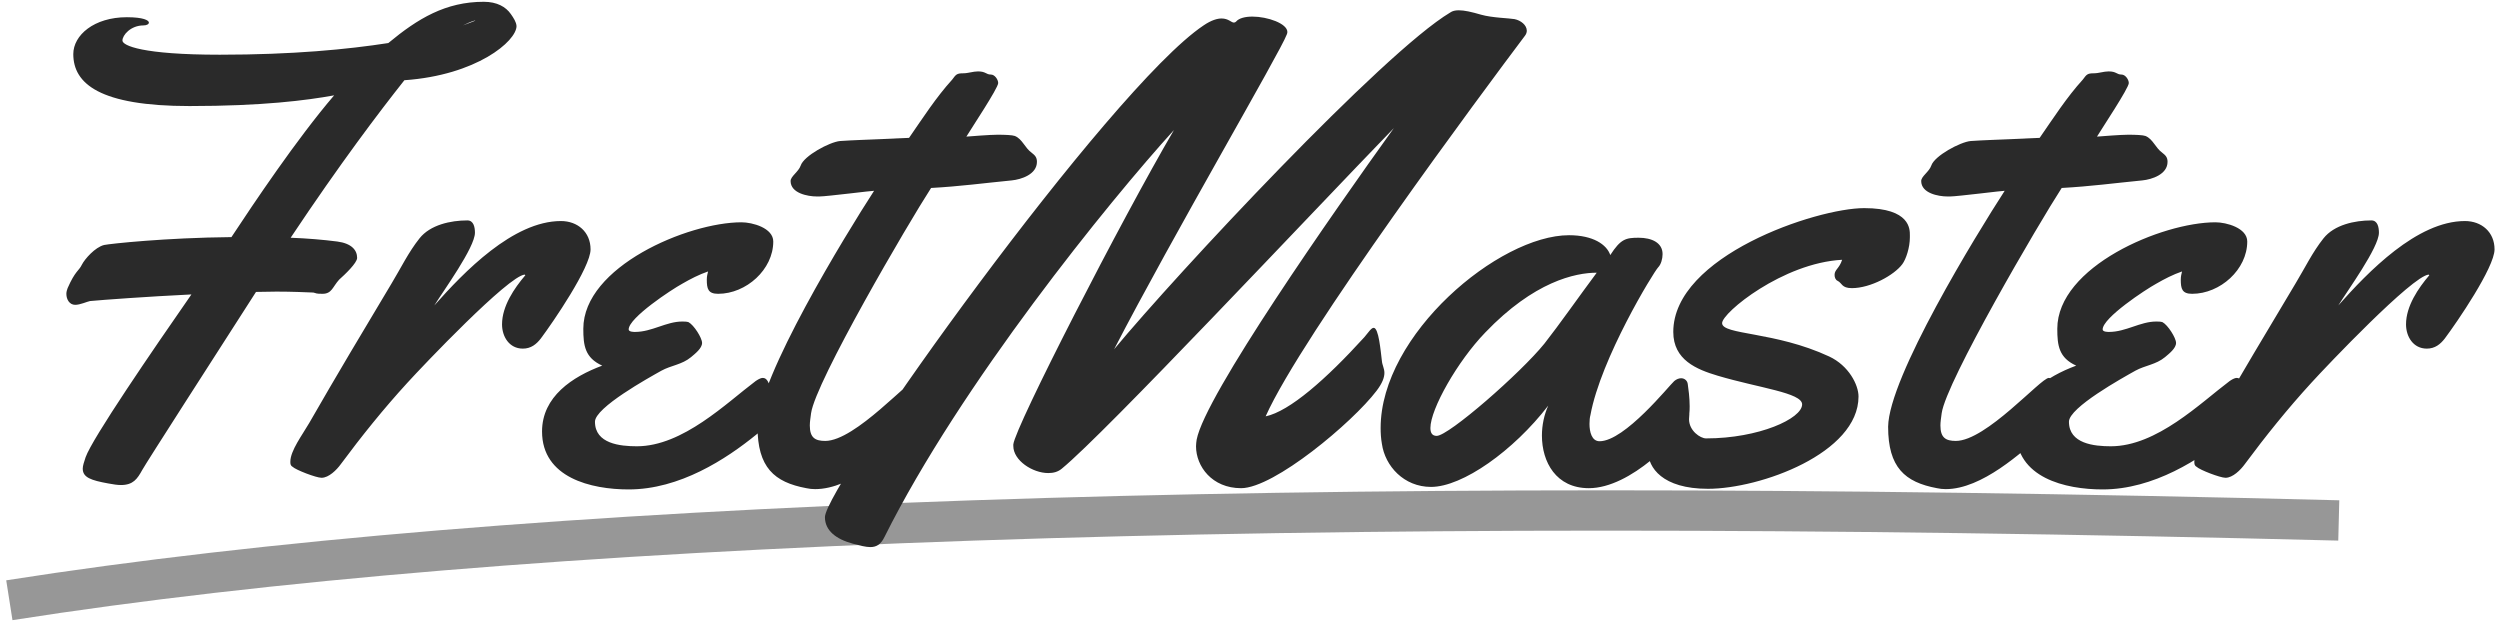 <?xml version="1.0" encoding="UTF-8"?>
<svg width="372px" height="93px" viewBox="0 0 372 93" version="1.1" xmlns="http://www.w3.org/2000/svg" xmlns:xlink="http://www.w3.org/1999/xlink">
    <!-- Generator: Sketch 53.2 (72643) - https://sketchapp.com -->
    <title>Logo</title>
    <desc>Created with Sketch.</desc>
    <g id="Page-1" stroke="none" stroke-width="1" fill="none" fill-rule="evenodd">
        <g id="Guess-Note" transform="translate(-48, -33)">
            <g id="Logo" transform="translate(41, 11)">
                <g>
                    <path d="M8.391,111.315 C84.091,99.443 199.63,95.486 355.01,99.443" id="Path" stroke="#979797" stroke-width="6"></path>
                    <path d="M83.859,25.875 C83.859,28.125 77.906,33.188 67.172,33.938 C63.422,38.672 57.656,46.266 50.25,57.375 C52.688,57.469 54.984,57.656 57.188,57.938 C59.297,58.219 60.141,59.203 60.141,60.375 C60.141,61.125 58.312,62.859 57.469,63.609 C56.484,64.688 56.391,65.719 54.984,65.719 C53.906,65.719 54.094,65.625 53.625,65.531 C52.406,65.484 50.484,65.391 48.141,65.391 C47.203,65.391 46.172,65.438 45.094,65.438 C39.047,74.859 28.734,90.891 28.172,91.922 C27.422,93.281 26.812,94.172 24.984,94.172 C24.469,94.172 23.859,94.078 23.109,93.938 C20.531,93.469 19.312,93.047 19.312,91.734 C19.312,91.312 19.5,90.75 19.734,90.047 C20.719,87.234 29.719,74.109 35.484,65.812 C28.781,66.141 22.406,66.609 20.391,66.797 C19.922,66.891 18.938,67.359 18.188,67.359 C17.344,67.359 16.875,66.562 16.875,65.719 C16.875,65.438 16.969,65.109 17.062,64.875 C18.188,62.297 18.75,62.297 19.172,61.406 C19.594,60.562 21.141,58.781 22.5,58.453 C23.391,58.266 31.641,57.375 41.438,57.281 C44.719,52.312 51.141,42.703 56.719,36.188 C52.594,36.938 46.031,37.781 35.203,37.781 C21.844,37.781 17.906,34.453 17.906,30.047 C17.906,27.234 21,24.562 25.875,24.562 C28.359,24.562 29.156,25.031 29.156,25.359 C29.156,25.594 28.828,25.781 28.359,25.781 C26.438,25.781 25.219,27.234 25.219,28.031 C25.219,28.781 28.172,30.141 39.703,30.141 C50.578,30.141 58.734,29.344 64.781,28.406 C69.188,24.75 73.312,22.266 78.984,22.266 C80.953,22.266 82.266,23.016 83.016,24.094 C83.438,24.703 83.812,25.266 83.859,25.875 Z M77.719,25.031 C77.062,25.219 76.453,25.5 75.891,25.781 C77.062,25.312 77.719,25.125 77.719,25.031 Z M94.875,59.109 C94.875,61.781 89.297,69.938 87.469,72.375 C86.812,73.219 86.016,73.875 84.797,73.875 C82.781,73.875 81.703,72.094 81.703,70.266 C81.703,67.547 83.531,64.875 85.172,62.953 L85.078,62.859 C82.641,63.047 69.938,76.406 67.594,78.984 C64.078,82.828 60.797,86.906 57.703,91.078 C57.094,91.922 55.922,93.094 54.844,93.094 C54.047,93.094 51,91.922 50.531,91.453 C50.203,91.266 50.203,90.984 50.203,90.703 C50.203,89.062 51.984,86.719 53.016,84.938 C57.047,77.906 61.172,71.016 65.297,64.125 C66.656,61.875 67.781,59.531 69.422,57.469 C71.016,55.453 74.062,54.797 76.547,54.797 C77.484,54.797 77.672,55.828 77.672,56.625 C77.672,58.828 72.984,65.25 71.625,67.453 C76.031,62.484 83.344,54.891 90.469,54.891 C92.953,54.891 94.875,56.531 94.875,59.109 Z M122.062,57.938 C122.062,62.109 118.031,65.719 113.859,65.719 C112.359,65.719 112.172,64.969 112.172,63.609 C112.172,63.141 112.266,62.766 112.359,62.391 C111,62.859 109.734,63.516 108.516,64.219 C106.969,65.062 100.547,69.281 100.547,71.016 C100.547,71.391 101.297,71.391 101.484,71.391 C104.016,71.391 106.125,69.844 108.516,69.844 C108.797,69.844 109.172,69.844 109.453,69.938 C110.25,70.359 111.469,72.281 111.469,73.031 C111.469,73.828 110.438,74.625 109.828,75.141 C108.469,76.266 106.875,76.359 105.422,77.156 C103.5,78.234 95.531,82.641 95.531,84.75 C95.531,88.031 99.281,88.406 101.766,88.406 C108.609,88.406 115.125,81.938 119.438,78.703 C119.719,78.516 120.141,78.234 120.516,78.234 C121.734,78.234 121.734,81.094 121.734,81.938 C121.734,82.734 121.734,83.672 121.453,84.469 C121.172,85.219 120.234,86.109 119.531,86.672 C115.031,90.328 108.141,94.828 100.547,94.828 C94.969,94.828 87.656,93.094 87.656,86.203 C87.656,81 92.203,78.047 96.609,76.406 C94.031,75.234 93.797,73.406 93.797,70.922 C93.797,61.688 109.359,55.078 117.328,55.078 C118.969,55.078 122.062,55.922 122.062,57.938 Z M119.719,85.5 C119.812,78.141 132.844,56.906 137.062,50.391 C137.016,50.344 129.984,51.234 128.953,51.234 L128.531,51.234 C127.219,51.234 124.641,50.766 124.641,48.938 C124.641,48.234 125.812,47.578 126.141,46.641 C126.609,45.188 130.453,43.125 132,42.984 C134.016,42.844 136.031,42.797 138.047,42.703 C142.453,42.516 137.859,42.703 142.266,42.516 C144.281,39.609 146.297,36.469 148.688,33.844 C149.25,33.094 149.344,32.906 150.328,32.906 C151.078,32.906 151.781,32.625 152.531,32.625 C153.703,32.625 153.703,33.094 154.453,33.094 C155.016,33.094 155.531,33.844 155.531,34.359 C155.531,35.109 151.5,41.156 150.797,42.328 C151.406,42.281 154.312,42.047 155.438,42.047 C156.562,42.047 157.641,42.094 158.016,42.234 C159.141,42.703 159.469,43.969 160.5,44.719 C160.969,45.094 161.297,45.375 161.297,46.078 C161.297,47.953 158.953,48.703 157.547,48.844 C153.234,49.266 149.859,49.734 145.547,49.969 C142.172,55.172 128.344,78.797 127.688,83.484 C127.594,84.188 127.5,84.797 127.5,85.312 C127.5,87.141 128.297,87.609 129.797,87.609 C134.297,87.609 142.453,78.234 143.625,78.234 C144.938,78.234 144.844,81.609 144.844,82.453 C144.844,84.234 144.188,85.312 142.734,86.578 C139.594,89.297 133.688,94.781 128.297,94.781 C127.828,94.781 127.406,94.734 126.984,94.641 C122.203,93.75 119.719,91.547 119.719,85.5 Z M233.906,27.328 C227.766,35.484 200.719,71.859 195.328,83.953 C198.891,83.203 204.328,78.422 210,72.188 C210.609,71.484 211.031,70.781 211.406,70.781 C212.156,70.781 212.438,74.203 212.625,75.703 C212.672,76.312 213,76.828 213,77.484 C213,78.141 212.719,78.984 211.828,80.156 C208.266,84.844 196.594,94.641 191.672,94.641 C187.359,94.641 184.969,91.406 184.969,88.406 C184.969,88.078 185.016,87.75 185.062,87.422 C186.281,80.906 205.312,53.719 214.406,41.062 C201.562,54.328 171.516,86.391 165,91.734 C164.438,92.203 163.781,92.391 162.984,92.391 C160.641,92.391 157.781,90.516 157.781,88.359 L157.781,88.125 C158.062,85.5 173.812,54.797 181.688,41.344 C171.984,52.031 149.953,79.172 138.609,101.906 C138.047,103.078 137.344,103.406 136.5,103.406 C135.797,103.406 134.953,103.172 133.875,102.891 C131.438,102.234 129.75,100.969 129.75,98.953 C129.75,94.406 172.125,35.109 186.094,25.781 C187.266,24.984 188.156,24.75 188.766,24.75 C189.797,24.75 190.219,25.359 190.594,25.359 C190.734,25.359 190.828,25.312 190.922,25.219 C191.344,24.703 192.281,24.469 193.359,24.469 C195.609,24.469 198.562,25.5 198.562,26.766 C198.562,26.906 198.516,27 198.469,27.141 C197.531,29.719 181.5,57.094 172.781,73.969 C182.156,62.672 212.812,29.812 222.797,23.859 C223.125,23.625 223.547,23.531 224.062,23.531 C224.906,23.531 225.938,23.766 227.391,24.188 C229.031,24.656 231.609,24.703 232.359,24.844 C233.297,25.031 234.188,25.734 234.188,26.578 C234.188,26.812 234.094,27.094 233.906,27.328 Z M258.141,79.172 C258.234,79.781 258.422,81.188 258.422,82.453 C258.422,83.25 258.375,84 258.141,84.469 C256.875,86.953 249.703,94.641 243.422,94.641 C238.547,94.641 236.438,90.75 236.438,86.812 C236.438,85.266 236.766,83.719 237.375,82.359 C232.219,89.062 224.625,94.453 219.938,94.453 C215.906,94.453 213.094,91.359 212.625,88.031 C212.484,87.234 212.438,86.484 212.438,85.688 C212.438,71.766 230.062,57 240.469,57 C244.078,57 246.094,58.406 246.609,59.953 C248.156,57.562 248.906,57.375 250.828,57.375 C252.797,57.375 254.391,58.125 254.391,59.812 C254.391,60.516 254.156,61.359 253.734,61.781 C253.031,62.531 245.203,75.328 243.656,83.766 C243.562,84.094 243.516,84.562 243.516,85.078 C243.516,86.25 243.844,87.656 245.016,87.656 C248.766,87.656 255.375,79.359 256.125,78.703 C256.453,78.422 256.828,78.281 257.156,78.281 C257.672,78.281 258.094,78.656 258.141,79.172 Z M244.594,62.578 C241.406,62.578 235.266,63.891 228,71.484 C223.875,75.75 219.844,82.875 219.844,85.688 C219.844,86.438 220.125,86.859 220.781,86.859 C222.562,86.859 233.25,77.531 236.812,73.125 C238.922,70.453 242.109,65.906 244.594,62.578 Z M291.188,57 L291.188,57.328 C291.188,58.828 290.625,60.562 290.062,61.312 C288.844,62.953 285.328,64.875 282.562,64.875 C281.016,64.875 281.109,64.125 280.453,63.797 C280.125,63.656 279.984,63.281 279.984,62.906 C279.984,62.109 280.688,61.969 281.109,60.656 C272.297,61.125 263.25,68.531 263.25,70.078 C263.25,71.859 271.125,71.297 279.188,75.047 C282.094,76.406 283.547,79.266 283.547,81 C283.547,89.438 268.922,94.734 261.141,94.734 C254.344,94.734 252.234,91.547 252.234,89.156 C252.234,85.781 254.156,82.641 256.078,82.641 C257.25,82.641 258.375,82.734 258.375,83.625 C258.375,83.859 258.328,84.141 258.328,84.375 C258.328,86.109 260.016,87.234 260.859,87.234 C268.734,87.234 275.156,84.281 275.156,82.172 C275.156,80.438 268.734,79.734 262.594,77.906 C259.453,76.969 255.984,75.562 255.984,71.391 C255.984,60.094 277.266,52.969 284.391,52.969 C291.281,52.969 291.188,56.156 291.188,57 Z M287.953,85.5 C288.047,78.141 301.078,56.906 305.297,50.391 C305.25,50.344 298.219,51.234 297.188,51.234 L296.766,51.234 C295.453,51.234 292.875,50.766 292.875,48.938 C292.875,48.234 294.047,47.578 294.375,46.641 C294.844,45.188 298.688,43.125 300.234,42.984 C302.25,42.844 304.266,42.797 306.281,42.703 C310.688,42.516 306.094,42.703 310.5,42.516 C312.516,39.609 314.531,36.469 316.922,33.844 C317.484,33.094 317.578,32.906 318.562,32.906 C319.312,32.906 320.016,32.625 320.766,32.625 C321.938,32.625 321.938,33.094 322.688,33.094 C323.25,33.094 323.766,33.844 323.766,34.359 C323.766,35.109 319.734,41.156 319.031,42.328 C319.641,42.281 322.547,42.047 323.672,42.047 C324.797,42.047 325.875,42.094 326.25,42.234 C327.375,42.703 327.703,43.969 328.734,44.719 C329.203,45.094 329.531,45.375 329.531,46.078 C329.531,47.953 327.188,48.703 325.781,48.844 C321.469,49.266 318.094,49.734 313.781,49.969 C310.406,55.172 296.578,78.797 295.922,83.484 C295.828,84.188 295.734,84.797 295.734,85.312 C295.734,87.141 296.531,87.609 298.031,87.609 C302.531,87.609 310.688,78.234 311.859,78.234 C313.172,78.234 313.078,81.609 313.078,82.453 C313.078,84.234 312.422,85.312 310.969,86.578 C307.828,89.297 301.922,94.781 296.531,94.781 C296.062,94.781 295.641,94.734 295.219,94.641 C290.438,93.75 287.953,91.547 287.953,85.5 Z M341.391,57.938 C341.391,62.109 337.359,65.719 333.188,65.719 C331.688,65.719 331.5,64.969 331.5,63.609 C331.5,63.141 331.594,62.766 331.688,62.391 C330.328,62.859 329.062,63.516 327.844,64.219 C326.297,65.062 319.875,69.281 319.875,71.016 C319.875,71.391 320.625,71.391 320.812,71.391 C323.344,71.391 325.453,69.844 327.844,69.844 C328.125,69.844 328.5,69.844 328.781,69.938 C329.578,70.359 330.797,72.281 330.797,73.031 C330.797,73.828 329.766,74.625 329.156,75.141 C327.797,76.266 326.203,76.359 324.75,77.156 C322.828,78.234 314.859,82.641 314.859,84.75 C314.859,88.031 318.609,88.406 321.094,88.406 C327.938,88.406 334.453,81.938 338.766,78.703 C339.047,78.516 339.469,78.234 339.844,78.234 C341.062,78.234 341.062,81.094 341.062,81.938 C341.062,82.734 341.062,83.672 340.781,84.469 C340.5,85.219 339.562,86.109 338.859,86.672 C334.359,90.328 327.469,94.828 319.875,94.828 C314.297,94.828 306.984,93.094 306.984,86.203 C306.984,81 311.531,78.047 315.938,76.406 C313.359,75.234 313.125,73.406 313.125,70.922 C313.125,61.688 328.688,55.078 336.656,55.078 C338.297,55.078 341.391,55.922 341.391,57.938 Z M378.188,59.109 C378.188,61.781 372.609,69.938 370.781,72.375 C370.125,73.219 369.328,73.875 368.109,73.875 C366.094,73.875 365.016,72.094 365.016,70.266 C365.016,67.547 366.844,64.875 368.484,62.953 L368.391,62.859 C365.953,63.047 353.25,76.406 350.906,78.984 C347.391,82.828 344.109,86.906 341.016,91.078 C340.406,91.922 339.234,93.094 338.156,93.094 C337.359,93.094 334.312,91.922 333.844,91.453 C333.516,91.266 333.516,90.984 333.516,90.703 C333.516,89.062 335.297,86.719 336.328,84.938 C340.359,77.906 344.484,71.016 348.609,64.125 C349.969,61.875 351.094,59.531 352.734,57.469 C354.328,55.453 357.375,54.797 359.859,54.797 C360.797,54.797 360.984,55.828 360.984,56.625 C360.984,58.828 356.297,65.25 354.938,67.453 C359.344,62.484 366.656,54.891 373.781,54.891 C376.266,54.891 378.188,56.531 378.188,59.109 Z" id="FretMaster" fill="#2A2A2A" fill-rule="nonzero"></path>
                </g>
            </g>
        </g>
    </g>
</svg>
